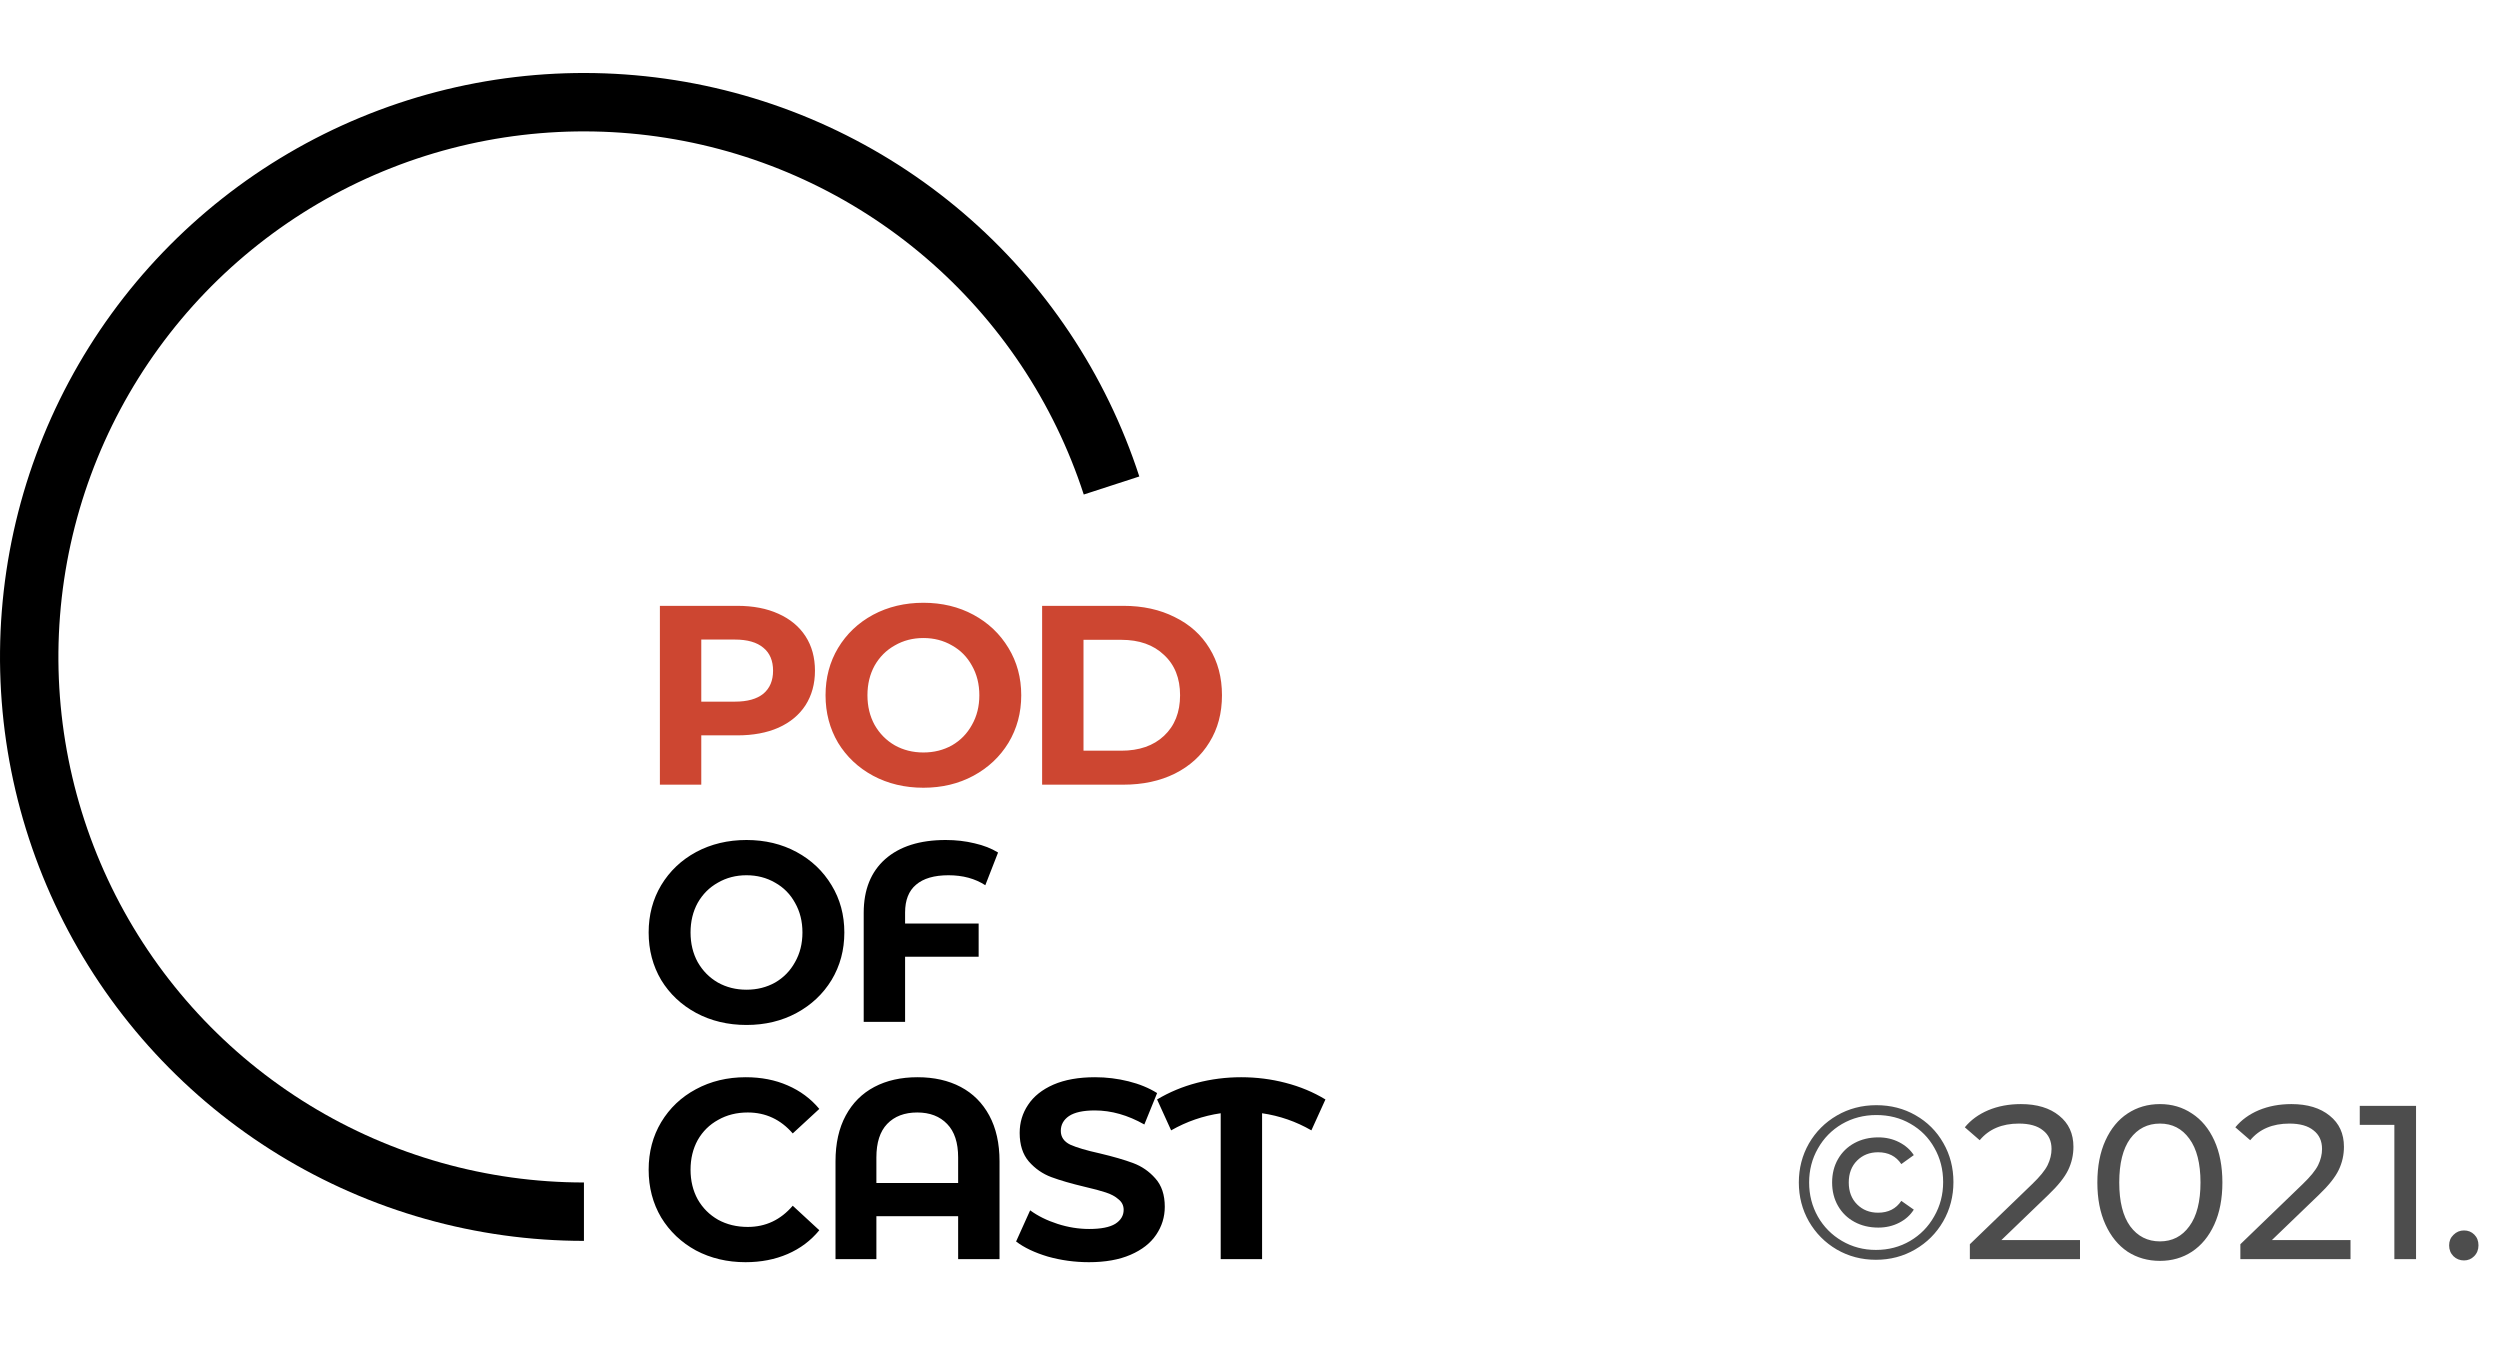 <svg width="137" height="74" viewBox="0 0 137 74" fill="none" xmlns="http://www.w3.org/2000/svg">
<g clip-path="url(#clip0_526_11)">
<path d="M32 68C26.099 68 20.312 66.368 15.28 63.285C10.248 60.201 6.167 55.786 3.488 50.528C0.809 45.269 -0.364 39.373 0.099 33.489C0.562 27.606 2.643 21.965 6.111 17.191C9.58 12.416 14.302 8.694 19.754 6.436C25.206 4.177 31.177 3.471 37.006 4.394C42.835 5.317 48.295 7.834 52.782 11.667C57.27 15.5 60.61 20.499 62.434 26.111L59.39 27.1C57.749 22.049 54.743 17.55 50.704 14.1C46.665 10.651 41.751 8.385 36.505 7.555C31.259 6.724 25.886 7.36 20.979 9.392C16.072 11.425 11.822 14.775 8.7 19.072C5.578 23.369 3.705 28.445 3.289 33.74C2.872 39.035 3.928 44.343 6.339 49.075C8.75 53.807 12.423 57.781 16.952 60.556C21.481 63.331 26.689 64.8 32 64.8L32 68Z" fill="black"/>
<path d="M40.404 33.2C41.272 33.2 42.023 33.345 42.658 33.634C43.302 33.923 43.797 34.334 44.142 34.866C44.487 35.398 44.66 36.028 44.66 36.756C44.66 37.475 44.487 38.105 44.142 38.646C43.797 39.178 43.302 39.589 42.658 39.878C42.023 40.158 41.272 40.298 40.404 40.298H38.43V43H36.162V33.2H40.404ZM40.278 38.45C40.959 38.45 41.477 38.305 41.832 38.016C42.187 37.717 42.364 37.297 42.364 36.756C42.364 36.205 42.187 35.785 41.832 35.496C41.477 35.197 40.959 35.048 40.278 35.048H38.43V38.45H40.278ZM50.602 43.168C49.585 43.168 48.665 42.949 47.844 42.51C47.032 42.071 46.393 41.469 45.926 40.704C45.469 39.929 45.24 39.061 45.24 38.1C45.24 37.139 45.469 36.275 45.926 35.51C46.393 34.735 47.032 34.129 47.844 33.69C48.665 33.251 49.585 33.032 50.602 33.032C51.619 33.032 52.534 33.251 53.346 33.69C54.158 34.129 54.797 34.735 55.264 35.51C55.731 36.275 55.964 37.139 55.964 38.1C55.964 39.061 55.731 39.929 55.264 40.704C54.797 41.469 54.158 42.071 53.346 42.51C52.534 42.949 51.619 43.168 50.602 43.168ZM50.602 41.236C51.181 41.236 51.703 41.105 52.17 40.844C52.637 40.573 53.001 40.2 53.262 39.724C53.533 39.248 53.668 38.707 53.668 38.1C53.668 37.493 53.533 36.952 53.262 36.476C53.001 36 52.637 35.631 52.17 35.37C51.703 35.099 51.181 34.964 50.602 34.964C50.023 34.964 49.501 35.099 49.034 35.37C48.567 35.631 48.199 36 47.928 36.476C47.667 36.952 47.536 37.493 47.536 38.1C47.536 38.707 47.667 39.248 47.928 39.724C48.199 40.2 48.567 40.573 49.034 40.844C49.501 41.105 50.023 41.236 50.602 41.236ZM57.108 33.2H61.56C62.624 33.2 63.562 33.405 64.374 33.816C65.196 34.217 65.83 34.787 66.278 35.524C66.736 36.261 66.964 37.12 66.964 38.1C66.964 39.08 66.736 39.939 66.278 40.676C65.83 41.413 65.196 41.987 64.374 42.398C63.562 42.799 62.624 43 61.56 43H57.108V33.2ZM61.448 41.138C62.428 41.138 63.208 40.867 63.786 40.326C64.374 39.775 64.668 39.033 64.668 38.1C64.668 37.167 64.374 36.429 63.786 35.888C63.208 35.337 62.428 35.062 61.448 35.062H59.376V41.138H61.448Z" fill="#CD4631"/>
<path d="M40.908 56.168C39.891 56.168 38.971 55.949 38.15 55.51C37.338 55.071 36.699 54.469 36.232 53.704C35.775 52.929 35.546 52.061 35.546 51.1C35.546 50.139 35.775 49.275 36.232 48.51C36.699 47.735 37.338 47.129 38.15 46.69C38.971 46.251 39.891 46.032 40.908 46.032C41.925 46.032 42.84 46.251 43.652 46.69C44.464 47.129 45.103 47.735 45.57 48.51C46.037 49.275 46.27 50.139 46.27 51.1C46.27 52.061 46.037 52.929 45.57 53.704C45.103 54.469 44.464 55.071 43.652 55.51C42.84 55.949 41.925 56.168 40.908 56.168ZM40.908 54.236C41.487 54.236 42.009 54.105 42.476 53.844C42.943 53.573 43.307 53.2 43.568 52.724C43.839 52.248 43.974 51.707 43.974 51.1C43.974 50.493 43.839 49.952 43.568 49.476C43.307 49 42.943 48.631 42.476 48.37C42.009 48.099 41.487 47.964 40.908 47.964C40.329 47.964 39.807 48.099 39.34 48.37C38.873 48.631 38.505 49 38.234 49.476C37.973 49.952 37.842 50.493 37.842 51.1C37.842 51.707 37.973 52.248 38.234 52.724C38.505 53.2 38.873 53.573 39.34 53.844C39.807 54.105 40.329 54.236 40.908 54.236ZM51.978 47.964C51.194 47.964 50.602 48.137 50.2 48.482C49.799 48.818 49.599 49.327 49.599 50.008V50.61H53.63V52.43H49.599V56H47.331V50.022C47.331 48.762 47.722 47.782 48.507 47.082C49.3 46.382 50.406 46.032 51.825 46.032C52.385 46.032 52.912 46.093 53.407 46.214C53.901 46.326 54.331 46.494 54.694 46.718L53.995 48.51C53.434 48.146 52.763 47.964 51.978 47.964ZM40.852 69.168C39.853 69.168 38.948 68.953 38.136 68.524C37.333 68.085 36.699 67.483 36.232 66.718C35.775 65.943 35.546 65.071 35.546 64.1C35.546 63.129 35.775 62.261 36.232 61.496C36.699 60.721 37.333 60.119 38.136 59.69C38.948 59.251 39.858 59.032 40.866 59.032C41.715 59.032 42.481 59.181 43.162 59.48C43.853 59.779 44.431 60.208 44.898 60.768L43.442 62.112C42.779 61.347 41.958 60.964 40.978 60.964C40.371 60.964 39.83 61.099 39.354 61.37C38.878 61.631 38.505 62 38.234 62.476C37.973 62.952 37.842 63.493 37.842 64.1C37.842 64.707 37.973 65.248 38.234 65.724C38.505 66.2 38.878 66.573 39.354 66.844C39.83 67.105 40.371 67.236 40.978 67.236C41.958 67.236 42.779 66.849 43.442 66.074L44.898 67.418C44.431 67.987 43.853 68.421 43.162 68.72C42.471 69.019 41.701 69.168 40.852 69.168ZM50.28 59.032C51.185 59.032 51.974 59.209 52.646 59.564C53.318 59.919 53.84 60.441 54.214 61.132C54.587 61.823 54.774 62.658 54.774 63.638V69H52.506V66.648H48.026V69H45.786V63.638C45.786 62.658 45.972 61.823 46.346 61.132C46.719 60.441 47.242 59.919 47.914 59.564C48.586 59.209 49.374 59.032 50.28 59.032ZM52.506 64.828V63.428C52.506 62.616 52.305 62.005 51.904 61.594C51.502 61.174 50.956 60.964 50.266 60.964C49.566 60.964 49.015 61.174 48.614 61.594C48.222 62.005 48.026 62.616 48.026 63.428V64.828H52.506ZM59.672 69.168C58.898 69.168 58.146 69.065 57.418 68.86C56.7 68.645 56.121 68.37 55.682 68.034L56.452 66.326C56.872 66.634 57.371 66.881 57.95 67.068C58.529 67.255 59.108 67.348 59.686 67.348C60.33 67.348 60.806 67.255 61.114 67.068C61.422 66.872 61.576 66.615 61.576 66.298C61.576 66.065 61.483 65.873 61.296 65.724C61.119 65.565 60.886 65.439 60.596 65.346C60.316 65.253 59.934 65.15 59.448 65.038C58.702 64.861 58.09 64.683 57.614 64.506C57.138 64.329 56.727 64.044 56.382 63.652C56.046 63.26 55.878 62.737 55.878 62.084C55.878 61.515 56.032 61.001 56.34 60.544C56.648 60.077 57.11 59.709 57.726 59.438C58.352 59.167 59.112 59.032 60.008 59.032C60.633 59.032 61.245 59.107 61.842 59.256C62.44 59.405 62.962 59.62 63.41 59.9L62.71 61.622C61.805 61.109 60.9 60.852 59.994 60.852C59.359 60.852 58.888 60.955 58.58 61.16C58.282 61.365 58.132 61.636 58.132 61.972C58.132 62.308 58.305 62.56 58.65 62.728C59.005 62.887 59.541 63.045 60.26 63.204C61.007 63.381 61.618 63.559 62.094 63.736C62.57 63.913 62.976 64.193 63.312 64.576C63.657 64.959 63.83 65.477 63.83 66.13C63.83 66.69 63.672 67.203 63.354 67.67C63.046 68.127 62.58 68.491 61.954 68.762C61.329 69.033 60.568 69.168 59.672 69.168ZM71.864 61.944C71.024 61.459 70.124 61.146 69.162 61.006V69H66.894V61.006C65.933 61.146 65.028 61.459 64.178 61.944L63.408 60.25C64.08 59.849 64.808 59.545 65.592 59.34C66.376 59.135 67.183 59.032 68.014 59.032C68.854 59.032 69.666 59.135 70.45 59.34C71.243 59.545 71.972 59.849 72.634 60.25L71.864 61.944Z" fill="black"/>
</g>
<path d="M102.8 69.036C102.016 69.036 101.3 68.848 100.652 68.472C100.012 68.096 99.504 67.584 99.128 66.936C98.76 66.288 98.576 65.576 98.576 64.8C98.576 64.024 98.76 63.312 99.128 62.664C99.504 62.016 100.016 61.504 100.664 61.128C101.312 60.752 102.032 60.564 102.824 60.564C103.616 60.564 104.332 60.748 104.972 61.116C105.62 61.484 106.128 61.992 106.496 62.64C106.864 63.28 107.048 63.992 107.048 64.776C107.048 65.56 106.86 66.28 106.484 66.936C106.108 67.584 105.596 68.096 104.948 68.472C104.3 68.848 103.584 69.036 102.8 69.036ZM102.8 68.496C103.488 68.496 104.112 68.332 104.672 68.004C105.232 67.676 105.672 67.228 105.992 66.66C106.32 66.092 106.484 65.464 106.484 64.776C106.484 64.088 106.324 63.464 106.004 62.904C105.692 62.344 105.256 61.904 104.696 61.584C104.144 61.264 103.52 61.104 102.824 61.104C102.136 61.104 101.508 61.268 100.94 61.596C100.38 61.924 99.94 62.372 99.62 62.94C99.3 63.5 99.14 64.12 99.14 64.8C99.14 65.48 99.3 66.104 99.62 66.672C99.94 67.232 100.38 67.676 100.94 68.004C101.5 68.332 102.12 68.496 102.8 68.496ZM102.932 67.272C102.444 67.272 102.008 67.168 101.624 66.96C101.24 66.752 100.94 66.46 100.724 66.084C100.508 65.708 100.4 65.28 100.4 64.8C100.4 64.32 100.508 63.892 100.724 63.516C100.94 63.14 101.24 62.848 101.624 62.64C102.008 62.432 102.444 62.328 102.932 62.328C103.348 62.328 103.728 62.416 104.072 62.592C104.416 62.768 104.684 63.004 104.876 63.3L104.192 63.792C103.904 63.36 103.48 63.144 102.92 63.144C102.456 63.144 102.072 63.296 101.768 63.6C101.464 63.904 101.312 64.304 101.312 64.8C101.312 65.296 101.464 65.696 101.768 66C102.072 66.304 102.456 66.456 102.92 66.456C103.48 66.456 103.904 66.24 104.192 65.808L104.876 66.288C104.684 66.592 104.416 66.832 104.072 67.008C103.728 67.184 103.348 67.272 102.932 67.272ZM113.984 67.956V69H107.948V68.184L111.368 64.884C111.784 64.484 112.064 64.14 112.208 63.852C112.352 63.556 112.424 63.26 112.424 62.964C112.424 62.524 112.268 62.184 111.956 61.944C111.652 61.696 111.212 61.572 110.636 61.572C109.708 61.572 108.992 61.876 108.488 62.484L107.672 61.776C108 61.376 108.428 61.064 108.956 60.84C109.492 60.616 110.088 60.504 110.744 60.504C111.624 60.504 112.324 60.716 112.844 61.14C113.364 61.556 113.624 62.124 113.624 62.844C113.624 63.292 113.528 63.716 113.336 64.116C113.144 64.516 112.78 64.972 112.244 65.484L109.676 67.956H113.984ZM118.367 69.096C117.703 69.096 117.111 68.928 116.591 68.592C116.079 68.248 115.675 67.752 115.379 67.104C115.083 66.456 114.935 65.688 114.935 64.8C114.935 63.912 115.083 63.144 115.379 62.496C115.675 61.848 116.079 61.356 116.591 61.02C117.111 60.676 117.703 60.504 118.367 60.504C119.023 60.504 119.607 60.676 120.119 61.02C120.639 61.356 121.047 61.848 121.343 62.496C121.639 63.144 121.787 63.912 121.787 64.8C121.787 65.688 121.639 66.456 121.343 67.104C121.047 67.752 120.639 68.248 120.119 68.592C119.607 68.928 119.023 69.096 118.367 69.096ZM118.367 68.028C119.039 68.028 119.575 67.752 119.975 67.2C120.383 66.648 120.587 65.848 120.587 64.8C120.587 63.752 120.383 62.952 119.975 62.4C119.575 61.848 119.039 61.572 118.367 61.572C117.687 61.572 117.143 61.848 116.735 62.4C116.335 62.952 116.135 63.752 116.135 64.8C116.135 65.848 116.335 66.648 116.735 67.2C117.143 67.752 117.687 68.028 118.367 68.028ZM128.808 67.956V69H122.772V68.184L126.192 64.884C126.608 64.484 126.888 64.14 127.032 63.852C127.176 63.556 127.248 63.26 127.248 62.964C127.248 62.524 127.092 62.184 126.78 61.944C126.476 61.696 126.036 61.572 125.46 61.572C124.532 61.572 123.816 61.876 123.312 62.484L122.496 61.776C122.824 61.376 123.252 61.064 123.78 60.84C124.316 60.616 124.912 60.504 125.568 60.504C126.448 60.504 127.148 60.716 127.668 61.14C128.188 61.556 128.448 62.124 128.448 62.844C128.448 63.292 128.352 63.716 128.16 64.116C127.968 64.516 127.604 64.972 127.068 65.484L124.5 67.956H128.808ZM132.399 60.6V69H131.211V61.644H129.315V60.6H132.399ZM135.028 69.072C134.804 69.072 134.612 68.996 134.452 68.844C134.292 68.684 134.212 68.484 134.212 68.244C134.212 68.012 134.292 67.82 134.452 67.668C134.612 67.508 134.804 67.428 135.028 67.428C135.252 67.428 135.44 67.504 135.592 67.656C135.744 67.808 135.82 68.004 135.82 68.244C135.82 68.484 135.74 68.684 135.58 68.844C135.428 68.996 135.244 69.072 135.028 69.072Z" fill="#4D4D4D"/>
<defs>
<clipPath id="clip0_526_11">
<rect width="74" height="74" fill="white"/>
</clipPath>
</defs>
</svg>
